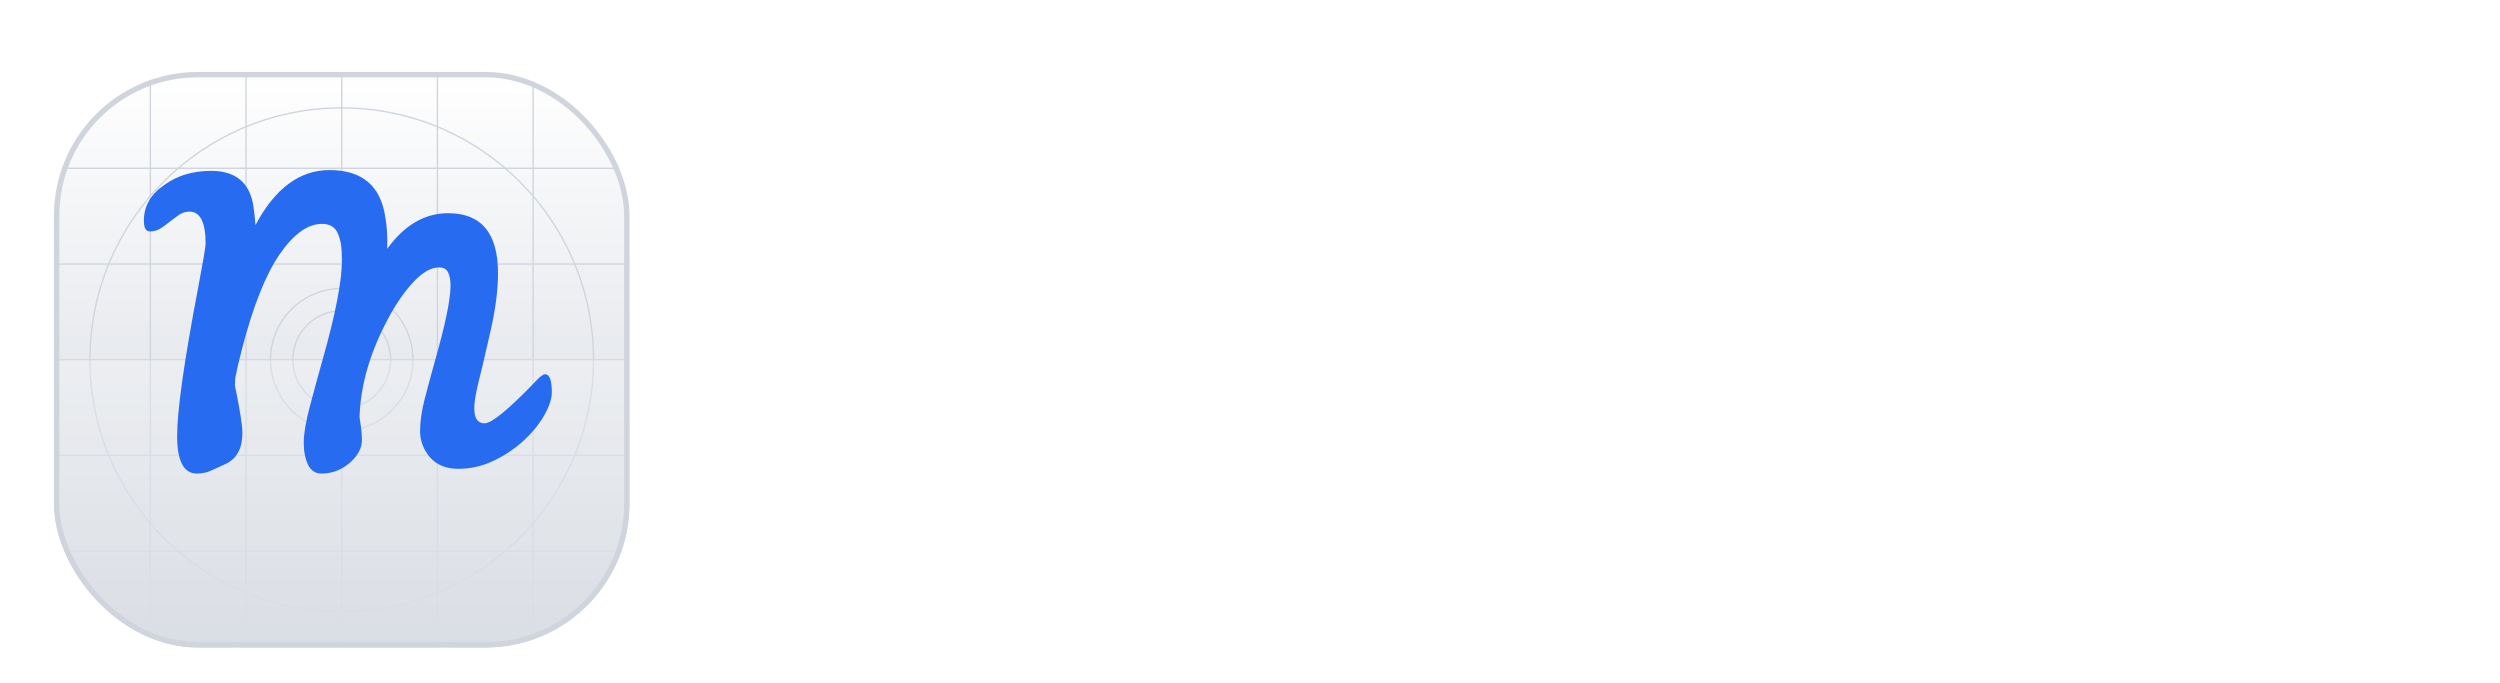 <svg width="139" height="38" viewBox="0 0 139 38" fill="none" xmlns="http://www.w3.org/2000/svg">
<g filter="url(#filter0_dd_312_5752)">
<g clip-path="url(#clip0_312_5752)">
<rect x="3" y="2" width="32" height="32" rx="8" fill="white"/>
<rect x="3" y="2" width="32" height="32" rx="8" fill="url(#paint0_linear_312_5752)"/>
<path fill-rule="evenodd" clip-rule="evenodd" d="M19 4.039C11.289 4.039 5.039 10.289 5.039 18C5.039 25.71 11.289 31.961 19 31.961C26.71 31.961 32.961 25.71 32.961 18C32.961 10.289 26.71 4.039 19 4.039ZM4.961 18C4.961 10.246 11.246 3.961 19 3.961C26.753 3.961 33.039 10.246 33.039 18C33.039 25.753 26.753 32.039 19 32.039C11.246 32.039 4.961 25.753 4.961 18Z" fill="#D0D5DD"/>
<path fill-rule="evenodd" clip-rule="evenodd" d="M19 14.078C16.834 14.078 15.078 15.834 15.078 18C15.078 20.166 16.834 21.922 19 21.922C21.166 21.922 22.922 20.166 22.922 18C22.922 15.834 21.166 14.078 19 14.078ZM15 18C15 15.791 16.791 14 19 14C21.209 14 23 15.791 23 18C23 20.209 21.209 22 19 22C16.791 22 15 20.209 15 18Z" fill="#D0D5DD"/>
<path fill-rule="evenodd" clip-rule="evenodd" d="M19 15.32C17.52 15.32 16.32 16.52 16.32 18C16.32 19.479 17.52 20.679 19 20.679C20.479 20.679 21.679 19.479 21.679 18C21.679 16.52 20.479 15.32 19 15.32ZM16.242 18C16.242 16.477 17.477 15.242 19 15.242C20.522 15.242 21.757 16.477 21.757 18C21.757 19.522 20.522 20.757 19 20.757C17.477 20.757 16.242 19.522 16.242 18Z" fill="#D0D5DD"/>
<path d="M18.961 2H19.039V34H18.961V2Z" fill="#D0D5DD"/>
<path d="M35 17.961L35 18.039L3 18.039L3 17.961L35 17.961Z" fill="#D0D5DD"/>
<path d="M29.602 2H29.679V34H29.602V2Z" fill="#D0D5DD"/>
<path d="M13.641 2H13.718V34H13.641V2Z" fill="#D0D5DD"/>
<path d="M24.281 2H24.359V34H24.281V2Z" fill="#D0D5DD"/>
<path d="M8.32 2H8.398V34H8.32V2Z" fill="#D0D5DD"/>
<path d="M35 28.602L35 28.679L3 28.679L3 28.602L35 28.602Z" fill="#D0D5DD"/>
<path d="M35 12.641L35 12.718L3 12.718L3 12.641L35 12.641Z" fill="#D0D5DD"/>
<path d="M35 23.281L35 23.359L3 23.359L3 23.281L35 23.281Z" fill="#D0D5DD"/>
<path d="M35 7.32L35 7.398L3 7.398L3 7.32L35 7.32Z" fill="#D0D5DD"/>
<g filter="url(#filter1_b_312_5752)">
<path d="M3 18H35V21.2C35 25.68 35 27.921 34.128 29.632C33.361 31.137 32.137 32.361 30.632 33.128C28.921 34 26.68 34 22.2 34H15.8C11.32 34 9.079 34 7.368 33.128C5.863 32.361 4.639 31.137 3.872 29.632C3 27.921 3 25.68 3 21.2V18Z" fill="white" fill-opacity="0.2"/>
</g>
</g>
<rect x="3.15" y="2.15" width="31.7" height="31.7" rx="7.85" stroke="#D0D5DD" stroke-width="0.3"/>
</g>
<path d="M30.308 20.808C30.557 20.808 30.682 21.145 30.682 21.82C30.682 22.187 30.528 22.634 30.22 23.162C29.912 23.675 29.509 24.152 29.01 24.592C28.526 25.017 27.983 25.369 27.382 25.648C26.781 25.927 26.143 26.066 25.468 26.066C24.808 26.066 24.287 25.853 23.906 25.428C23.539 24.988 23.356 24.504 23.356 23.976C23.356 23.433 23.444 22.825 23.62 22.15C23.796 21.475 23.987 20.771 24.192 20.038C24.749 18.087 25.035 16.716 25.05 15.924C25.05 15.587 25.006 15.33 24.918 15.154C24.83 14.963 24.661 14.868 24.412 14.868C23.972 14.868 23.503 15.132 23.004 15.66C22.505 16.188 22.036 16.863 21.596 17.684C20.584 19.561 20.049 21.395 19.99 23.184C20.019 23.389 20.049 23.595 20.078 23.8C20.107 24.005 20.122 24.225 20.122 24.46C20.122 24.929 19.887 25.362 19.418 25.758C18.963 26.139 18.45 26.33 17.878 26.33C17.541 26.33 17.291 26.169 17.13 25.846C16.969 25.509 16.888 25.098 16.888 24.614C16.888 24.13 16.998 23.47 17.218 22.634C17.438 21.798 17.68 20.911 17.944 19.972C18.648 17.493 19.007 15.645 19.022 14.428C19.022 13.812 18.941 13.328 18.78 12.976C18.633 12.624 18.34 12.448 17.9 12.448C17.108 12.448 16.323 13.013 15.546 14.142C14.769 15.271 14.072 17.024 13.456 19.4C13.295 20.016 13.17 20.551 13.082 21.006L13.06 21.424C13.339 22.773 13.478 23.653 13.478 24.064C13.478 24.915 13.177 25.487 12.576 25.78C12.297 25.912 12.026 26.037 11.762 26.154C11.513 26.271 11.241 26.33 10.948 26.33C10.215 26.33 9.848 25.633 9.848 24.24C9.848 22.832 10.237 20.089 11.014 16.012C11.293 14.545 11.432 13.724 11.432 13.548C11.432 12.36 11.131 11.766 10.53 11.766C10.325 11.766 10.134 11.825 9.958 11.942C9.797 12.059 9.628 12.184 9.452 12.316C9.291 12.448 9.122 12.573 8.946 12.69C8.77 12.807 8.565 12.866 8.33 12.866C8.11 12.866 8 12.668 8 12.272C8 11.465 8.374 10.805 9.122 10.292C9.841 9.764 10.713 9.5 11.74 9.5C13.06 9.5 13.837 10.116 14.072 11.348C14.131 11.715 14.175 12.103 14.204 12.514C15.289 10.475 16.661 9.456 18.318 9.456C20.122 9.456 21.156 10.321 21.42 12.052C21.508 12.551 21.545 13.086 21.53 13.658V13.834C22.483 12.514 23.613 11.854 24.918 11.854C26.766 11.854 27.69 12.969 27.69 15.198C27.69 16.166 27.536 17.303 27.228 18.608C26.935 19.899 26.715 20.83 26.568 21.402C26.436 21.959 26.37 22.392 26.37 22.7C26.37 23.257 26.561 23.536 26.942 23.536C27.338 23.536 28.269 22.773 29.736 21.248C30 20.955 30.191 20.808 30.308 20.808Z" fill="#276CF0"/>
<path d="M47.729 10.454H51.522L55.527 20.227H55.698L59.703 10.454H63.496V25H60.513V15.533H60.392L56.628 24.929H54.597L50.833 15.497H50.712V25H47.729V10.454ZM69.084 25.206C68.388 25.206 67.767 25.085 67.223 24.844C66.678 24.598 66.248 24.235 65.93 23.757C65.618 23.274 65.462 22.673 65.462 21.953C65.462 21.347 65.573 20.838 65.796 20.426C66.018 20.014 66.321 19.683 66.704 19.432C67.088 19.181 67.524 18.991 68.011 18.864C68.504 18.736 69.02 18.646 69.56 18.594C70.194 18.527 70.706 18.466 71.094 18.409C71.482 18.348 71.764 18.258 71.939 18.139C72.114 18.021 72.202 17.846 72.202 17.614V17.571C72.202 17.121 72.06 16.773 71.776 16.527C71.496 16.281 71.099 16.158 70.582 16.158C70.038 16.158 69.605 16.278 69.283 16.52C68.961 16.757 68.748 17.055 68.644 17.415L65.845 17.188C65.987 16.525 66.267 15.952 66.683 15.469C67.1 14.981 67.637 14.607 68.296 14.347C68.958 14.081 69.725 13.949 70.597 13.949C71.203 13.949 71.783 14.02 72.337 14.162C72.895 14.304 73.39 14.524 73.821 14.822C74.257 15.121 74.6 15.504 74.851 15.973C75.102 16.437 75.227 16.993 75.227 17.642V25H72.358V23.487H72.273C72.097 23.828 71.863 24.129 71.57 24.389C71.276 24.645 70.923 24.846 70.511 24.993C70.099 25.135 69.624 25.206 69.084 25.206ZM69.95 23.118C70.395 23.118 70.788 23.03 71.129 22.855C71.47 22.675 71.738 22.434 71.932 22.131C72.126 21.828 72.223 21.484 72.223 21.101V19.943C72.128 20.005 71.998 20.062 71.832 20.114C71.671 20.161 71.489 20.206 71.285 20.249C71.082 20.287 70.878 20.322 70.675 20.355C70.471 20.384 70.287 20.41 70.121 20.433C69.766 20.485 69.456 20.568 69.19 20.682C68.925 20.796 68.719 20.949 68.572 21.143C68.426 21.333 68.352 21.57 68.352 21.854C68.352 22.266 68.501 22.581 68.8 22.798C69.103 23.011 69.486 23.118 69.95 23.118ZM79.052 29.091C78.668 29.091 78.308 29.06 77.972 28.999C77.641 28.942 77.366 28.868 77.148 28.778L77.83 26.52C78.185 26.629 78.505 26.688 78.789 26.697C79.078 26.707 79.326 26.641 79.535 26.499C79.748 26.357 79.921 26.115 80.053 25.774L80.231 25.312L76.317 14.091H79.499L81.758 22.102H81.871L84.151 14.091H87.354L83.114 26.179C82.911 26.766 82.634 27.277 82.283 27.713C81.938 28.153 81.5 28.492 80.969 28.729C80.439 28.97 79.8 29.091 79.052 29.091ZM91.721 25.206C91.025 25.206 90.404 25.085 89.86 24.844C89.315 24.598 88.884 24.235 88.567 23.757C88.255 23.274 88.098 22.673 88.098 21.953C88.098 21.347 88.21 20.838 88.432 20.426C88.655 20.014 88.958 19.683 89.341 19.432C89.725 19.181 90.16 18.991 90.648 18.864C91.141 18.736 91.657 18.646 92.196 18.594C92.831 18.527 93.342 18.466 93.731 18.409C94.119 18.348 94.4 18.258 94.576 18.139C94.751 18.021 94.838 17.846 94.838 17.614V17.571C94.838 17.121 94.696 16.773 94.412 16.527C94.133 16.281 93.735 16.158 93.219 16.158C92.675 16.158 92.241 16.278 91.919 16.52C91.597 16.757 91.384 17.055 91.28 17.415L88.482 17.188C88.624 16.525 88.903 15.952 89.32 15.469C89.737 14.981 90.274 14.607 90.932 14.347C91.595 14.081 92.362 13.949 93.233 13.949C93.839 13.949 94.419 14.02 94.973 14.162C95.532 14.304 96.027 14.524 96.458 14.822C96.893 15.121 97.237 15.504 97.488 15.973C97.739 16.437 97.864 16.993 97.864 17.642V25H94.995V23.487H94.909C94.734 23.828 94.5 24.129 94.206 24.389C93.913 24.645 93.56 24.846 93.148 24.993C92.736 25.135 92.26 25.206 91.721 25.206ZM92.587 23.118C93.032 23.118 93.425 23.03 93.766 22.855C94.107 22.675 94.374 22.434 94.569 22.131C94.763 21.828 94.86 21.484 94.86 21.101V19.943C94.765 20.005 94.635 20.062 94.469 20.114C94.308 20.161 94.126 20.206 93.922 20.249C93.719 20.287 93.515 20.322 93.311 20.355C93.108 20.384 92.923 20.41 92.757 20.433C92.402 20.485 92.092 20.568 91.827 20.682C91.562 20.796 91.356 20.949 91.209 21.143C91.062 21.333 90.989 21.57 90.989 21.854C90.989 22.266 91.138 22.581 91.436 22.798C91.74 23.011 92.123 23.118 92.587 23.118ZM113.635 17.727C113.635 19.313 113.334 20.663 112.733 21.776C112.136 22.888 111.322 23.738 110.289 24.325C109.262 24.908 108.107 25.199 106.824 25.199C105.531 25.199 104.371 24.905 103.343 24.318C102.316 23.731 101.504 22.881 100.907 21.768C100.311 20.656 100.012 19.309 100.012 17.727C100.012 16.141 100.311 14.792 100.907 13.679C101.504 12.566 102.316 11.719 103.343 11.136C104.371 10.549 105.531 10.256 106.824 10.256C108.107 10.256 109.262 10.549 110.289 11.136C111.322 11.719 112.136 12.566 112.733 13.679C113.334 14.792 113.635 16.141 113.635 17.727ZM110.517 17.727C110.517 16.7 110.363 15.833 110.055 15.128C109.752 14.422 109.324 13.887 108.77 13.523C108.216 13.158 107.567 12.976 106.824 12.976C106.08 12.976 105.431 13.158 104.877 13.523C104.324 13.887 103.893 14.422 103.585 15.128C103.282 15.833 103.13 16.7 103.13 17.727C103.13 18.755 103.282 19.621 103.585 20.327C103.893 21.032 104.324 21.567 104.877 21.932C105.431 22.296 106.08 22.479 106.824 22.479C107.567 22.479 108.216 22.296 108.77 21.932C109.324 21.567 109.752 21.032 110.055 20.327C110.363 19.621 110.517 18.755 110.517 17.727ZM115.856 29.091V14.091H118.839V15.923H118.974C119.106 15.63 119.298 15.331 119.549 15.028C119.805 14.721 120.136 14.465 120.543 14.261C120.955 14.053 121.467 13.949 122.077 13.949C122.873 13.949 123.607 14.157 124.279 14.574C124.951 14.986 125.489 15.608 125.891 16.442C126.294 17.27 126.495 18.31 126.495 19.56C126.495 20.776 126.299 21.804 125.906 22.642C125.517 23.475 124.987 24.108 124.315 24.538C123.647 24.965 122.899 25.178 122.07 25.178C121.483 25.178 120.984 25.081 120.572 24.886C120.165 24.692 119.831 24.448 119.57 24.155C119.31 23.857 119.111 23.556 118.974 23.253H118.881V29.091H115.856ZM118.817 19.546C118.817 20.194 118.907 20.76 119.087 21.243C119.267 21.726 119.528 22.102 119.869 22.372C120.21 22.637 120.624 22.77 121.112 22.77C121.604 22.77 122.021 22.635 122.362 22.365C122.702 22.09 122.96 21.712 123.136 21.229C123.316 20.741 123.406 20.18 123.406 19.546C123.406 18.916 123.318 18.362 123.143 17.884C122.968 17.405 122.71 17.031 122.369 16.761C122.028 16.491 121.609 16.357 121.112 16.357C120.619 16.357 120.202 16.487 119.862 16.747C119.525 17.008 119.267 17.377 119.087 17.855C118.907 18.333 118.817 18.897 118.817 19.546ZM137.589 17.202L134.819 17.372C134.772 17.135 134.67 16.922 134.513 16.733C134.357 16.539 134.151 16.385 133.896 16.271C133.645 16.153 133.344 16.094 132.994 16.094C132.525 16.094 132.129 16.193 131.808 16.392C131.486 16.586 131.325 16.847 131.325 17.173C131.325 17.434 131.429 17.654 131.637 17.834C131.845 18.014 132.203 18.158 132.71 18.267L134.684 18.665C135.745 18.883 136.535 19.233 137.056 19.716C137.577 20.199 137.837 20.833 137.837 21.619C137.837 22.334 137.627 22.962 137.205 23.501C136.789 24.041 136.216 24.463 135.487 24.766C134.762 25.064 133.926 25.213 132.979 25.213C131.535 25.213 130.385 24.912 129.528 24.311C128.675 23.705 128.176 22.881 128.029 21.84L131.005 21.683C131.095 22.124 131.313 22.46 131.658 22.692C132.004 22.919 132.447 23.033 132.987 23.033C133.517 23.033 133.943 22.931 134.265 22.727C134.592 22.519 134.757 22.251 134.762 21.925C134.757 21.65 134.641 21.425 134.414 21.25C134.187 21.07 133.836 20.933 133.363 20.838L131.474 20.462C130.408 20.249 129.615 19.879 129.094 19.354C128.578 18.828 128.32 18.158 128.32 17.344C128.32 16.643 128.51 16.039 128.888 15.533C129.272 15.026 129.809 14.635 130.501 14.361C131.197 14.086 132.011 13.949 132.944 13.949C134.322 13.949 135.406 14.24 136.197 14.822C136.992 15.405 137.456 16.198 137.589 17.202Z" fill="white"/>
<defs>
<filter id="filter0_dd_312_5752" x="0" y="0" width="38" height="38" filterUnits="userSpaceOnUse" color-interpolation-filters="sRGB">
<feFlood flood-opacity="0" result="BackgroundImageFix"/>
<feColorMatrix in="SourceAlpha" type="matrix" values="0 0 0 0 0 0 0 0 0 0 0 0 0 0 0 0 0 0 127 0" result="hardAlpha"/>
<feOffset dy="1"/>
<feGaussianBlur stdDeviation="1"/>
<feColorMatrix type="matrix" values="0 0 0 0 0.063 0 0 0 0 0.094 0 0 0 0 0.157 0 0 0 0.06 0"/>
<feBlend mode="normal" in2="BackgroundImageFix" result="effect1_dropShadow_312_5752"/>
<feColorMatrix in="SourceAlpha" type="matrix" values="0 0 0 0 0 0 0 0 0 0 0 0 0 0 0 0 0 0 127 0" result="hardAlpha"/>
<feOffset dy="1"/>
<feGaussianBlur stdDeviation="1.5"/>
<feColorMatrix type="matrix" values="0 0 0 0 0.063 0 0 0 0 0.094 0 0 0 0 0.157 0 0 0 0.1 0"/>
<feBlend mode="normal" in2="effect1_dropShadow_312_5752" result="effect2_dropShadow_312_5752"/>
<feBlend mode="normal" in="SourceGraphic" in2="effect2_dropShadow_312_5752" result="shape"/>
</filter>
<filter id="filter1_b_312_5752" x="-2" y="13" width="42" height="26" filterUnits="userSpaceOnUse" color-interpolation-filters="sRGB">
<feFlood flood-opacity="0" result="BackgroundImageFix"/>
<feGaussianBlur in="BackgroundImageFix" stdDeviation="2.5"/>
<feComposite in2="SourceAlpha" operator="in" result="effect1_backgroundBlur_312_5752"/>
<feBlend mode="normal" in="SourceGraphic" in2="effect1_backgroundBlur_312_5752" result="shape"/>
</filter>
<linearGradient id="paint0_linear_312_5752" x1="19" y1="2" x2="19" y2="34" gradientUnits="userSpaceOnUse">
<stop stop-color="white"/>
<stop offset="1" stop-color="#D0D5DD"/>
</linearGradient>
<clipPath id="clip0_312_5752">
<rect x="3" y="2" width="32" height="32" rx="8" fill="white"/>
</clipPath>
</defs>
</svg>
